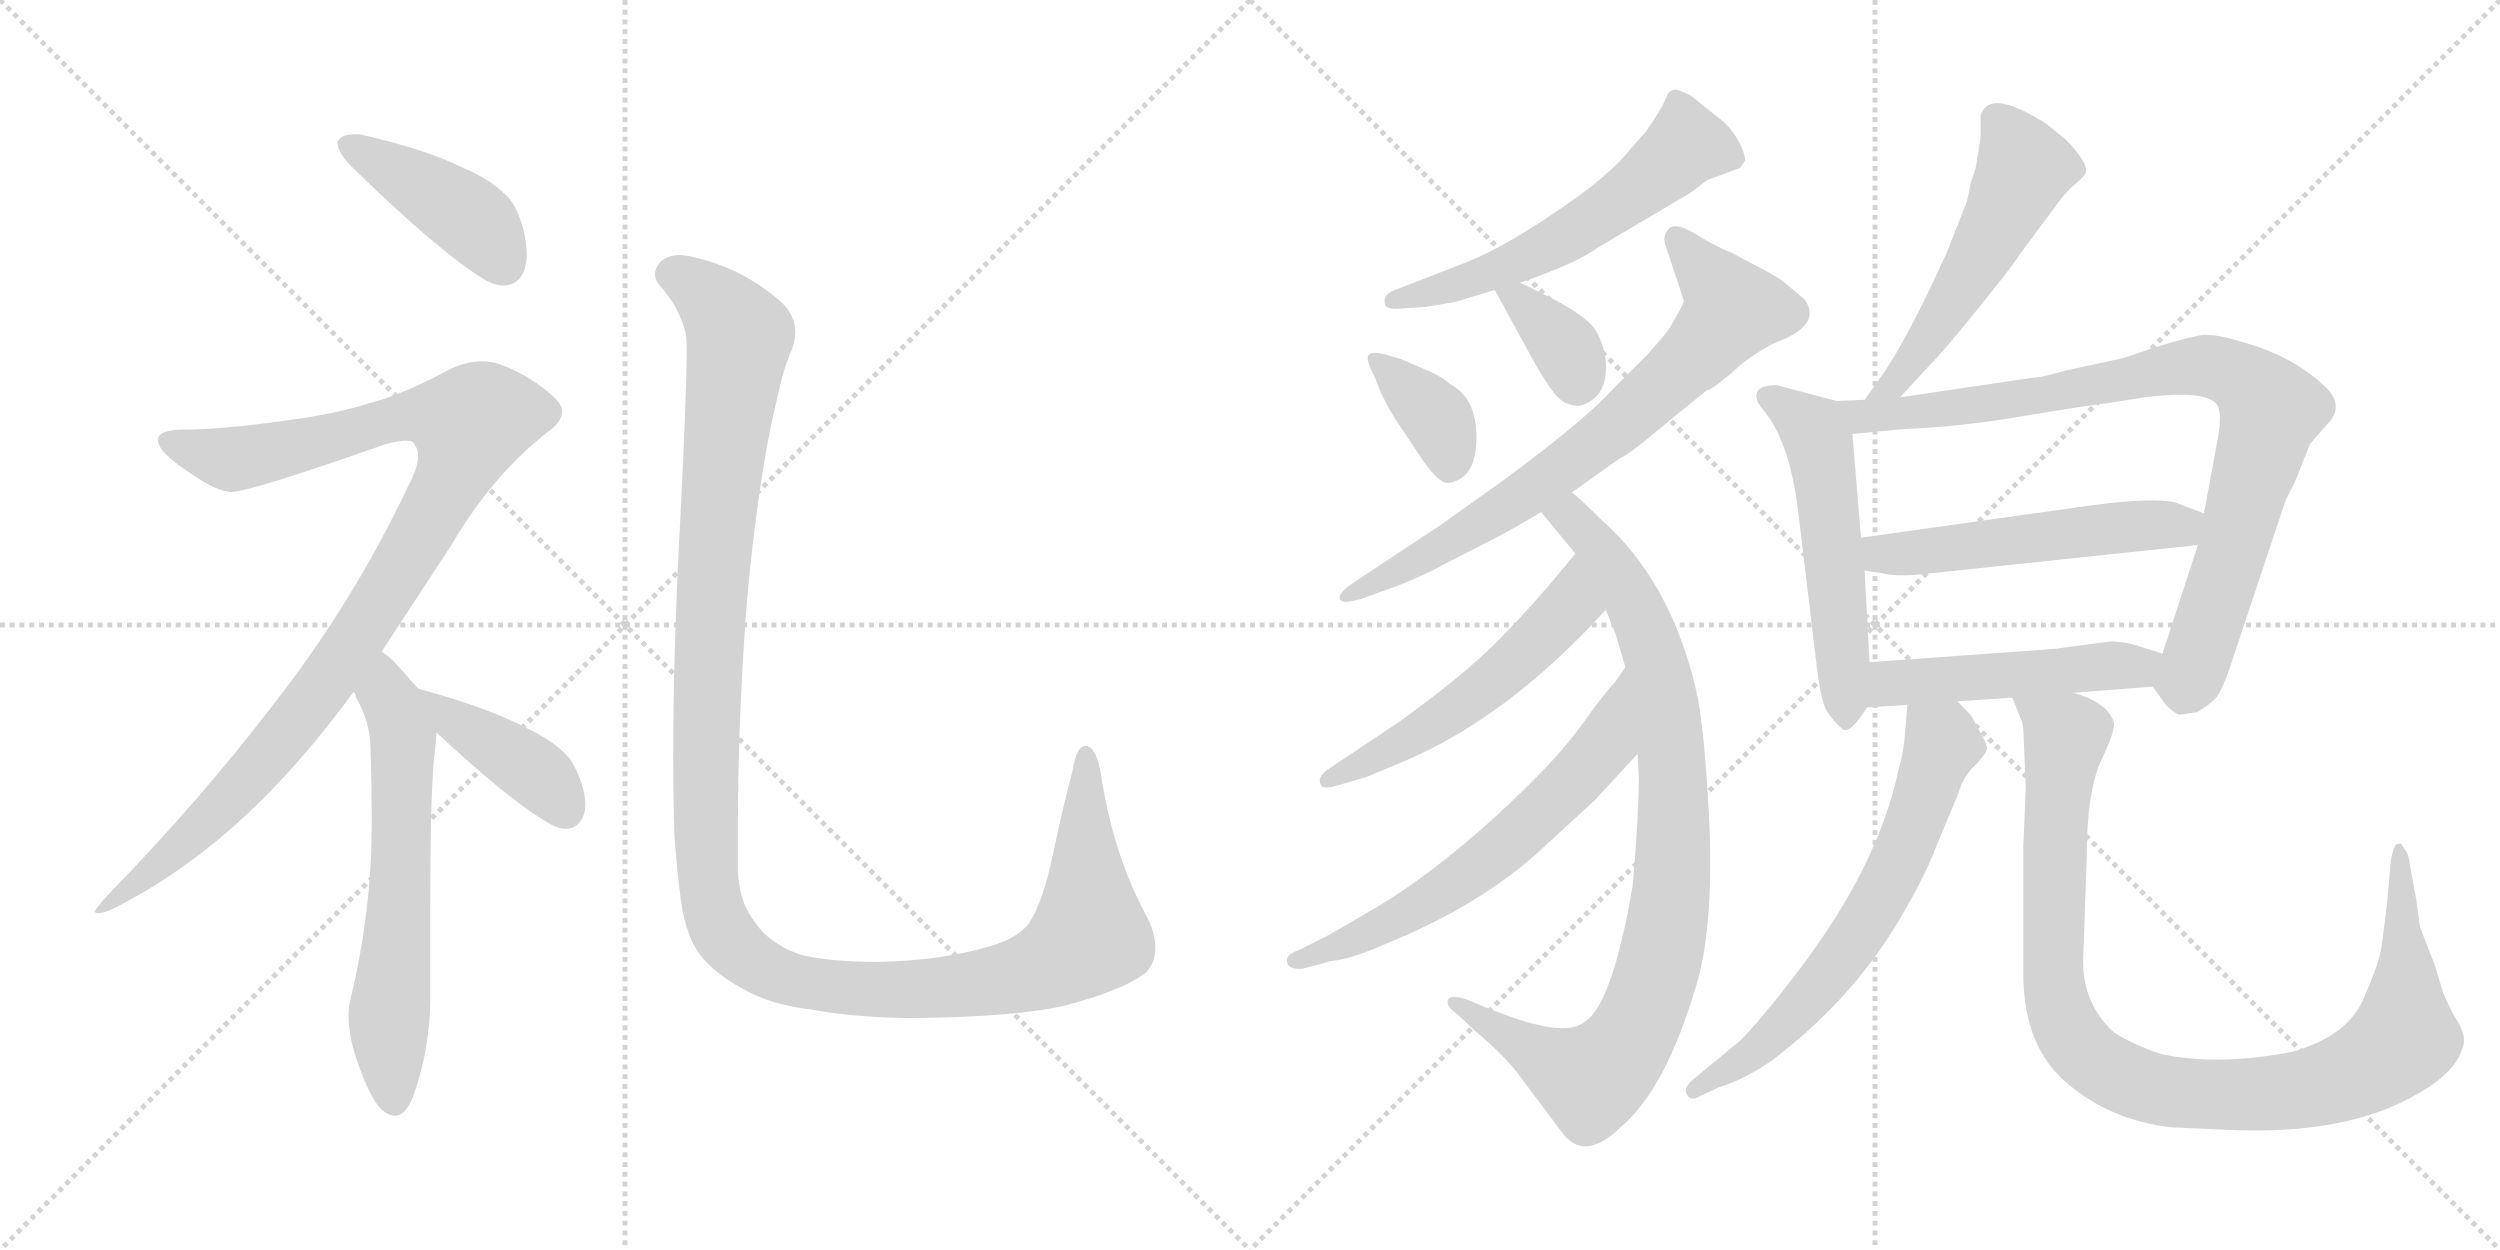 <svg version="1.1" viewBox="0 0 2048 1024" xmlns="http://www.w3.org/2000/svg">
  <g stroke="lightgray" stroke-dasharray="1,1" stroke-width="1" transform="scale(4, 4)">
    <line x1="0" y1="0" x2="256" y2="256"></line>
    <line x1="256" y1="0" x2="0" y2="256"></line>
    <line x1="128" y1="0" x2="128" y2="256"></line>
    <line x1="0" y1="128" x2="256" y2="128"></line>
    <line x1="256" y1="0" x2="512" y2="256"></line>
    <line x1="512" y1="0" x2="256" y2="256"></line>
    <line x1="384" y1="0" x2="384" y2="256"></line>
    <line x1="256" y1="128" x2="512" y2="128"></line>
  </g>
<g transform="scale(1, -1) translate(0, -850)">
   <style type="text/css">
    @keyframes keyframes0 {
      from {
       stroke: black;
       stroke-dashoffset: 421;
       stroke-width: 128;
       }
       58% {
       animation-timing-function: step-end;
       stroke: black;
       stroke-dashoffset: 0;
       stroke-width: 128;
       }
       to {
       stroke: black;
       stroke-width: 1024;
       }
       }
       #make-me-a-hanzi-animation-0 {
         animation: keyframes0 0.593s both;
         animation-delay: 0s;
         animation-timing-function: linear;
       }
    @keyframes keyframes1 {
      from {
       stroke: black;
       stroke-dashoffset: 1023;
       stroke-width: 128;
       }
       77% {
       animation-timing-function: step-end;
       stroke: black;
       stroke-dashoffset: 0;
       stroke-width: 128;
       }
       to {
       stroke: black;
       stroke-width: 1024;
       }
       }
       #make-me-a-hanzi-animation-1 {
         animation: keyframes1 1.083s both;
         animation-delay: 0.593s;
         animation-timing-function: linear;
       }
    @keyframes keyframes2 {
      from {
       stroke: black;
       stroke-dashoffset: 619;
       stroke-width: 128;
       }
       67% {
       animation-timing-function: step-end;
       stroke: black;
       stroke-dashoffset: 0;
       stroke-width: 128;
       }
       to {
       stroke: black;
       stroke-width: 1024;
       }
       }
       #make-me-a-hanzi-animation-2 {
         animation: keyframes2 0.754s both;
         animation-delay: 1.675s;
         animation-timing-function: linear;
       }
    @keyframes keyframes3 {
      from {
       stroke: black;
       stroke-dashoffset: 403;
       stroke-width: 128;
       }
       57% {
       animation-timing-function: step-end;
       stroke: black;
       stroke-dashoffset: 0;
       stroke-width: 128;
       }
       to {
       stroke: black;
       stroke-width: 1024;
       }
       }
       #make-me-a-hanzi-animation-3 {
         animation: keyframes3 0.578s both;
         animation-delay: 2.429s;
         animation-timing-function: linear;
       }
    @keyframes keyframes4 {
      from {
       stroke: black;
       stroke-dashoffset: 1298;
       stroke-width: 128;
       }
       81% {
       animation-timing-function: step-end;
       stroke: black;
       stroke-dashoffset: 0;
       stroke-width: 128;
       }
       to {
       stroke: black;
       stroke-width: 1024;
       }
       }
       #make-me-a-hanzi-animation-4 {
         animation: keyframes4 1.306s both;
         animation-delay: 3.007s;
         animation-timing-function: linear;
       }
    @keyframes keyframes5 {
      from {
       stroke: black;
       stroke-dashoffset: 572;
       stroke-width: 128;
       }
       65% {
       animation-timing-function: step-end;
       stroke: black;
       stroke-dashoffset: 0;
       stroke-width: 128;
       }
       to {
       stroke: black;
       stroke-width: 1024;
       }
       }
       #make-me-a-hanzi-animation-5 {
         animation: keyframes5 0.715s both;
         animation-delay: 4.313s;
         animation-timing-function: linear;
       }
    @keyframes keyframes6 {
      from {
       stroke: black;
       stroke-dashoffset: 364;
       stroke-width: 128;
       }
       54% {
       animation-timing-function: step-end;
       stroke: black;
       stroke-dashoffset: 0;
       stroke-width: 128;
       }
       to {
       stroke: black;
       stroke-width: 1024;
       }
       }
       #make-me-a-hanzi-animation-6 {
         animation: keyframes6 0.546s both;
         animation-delay: 5.029s;
         animation-timing-function: linear;
       }
    @keyframes keyframes7 {
      from {
       stroke: black;
       stroke-dashoffset: 355;
       stroke-width: 128;
       }
       54% {
       animation-timing-function: step-end;
       stroke: black;
       stroke-dashoffset: 0;
       stroke-width: 128;
       }
       to {
       stroke: black;
       stroke-width: 1024;
       }
       }
       #make-me-a-hanzi-animation-7 {
         animation: keyframes7 0.539s both;
         animation-delay: 5.575s;
         animation-timing-function: linear;
       }
    @keyframes keyframes8 {
      from {
       stroke: black;
       stroke-dashoffset: 729;
       stroke-width: 128;
       }
       70% {
       animation-timing-function: step-end;
       stroke: black;
       stroke-dashoffset: 0;
       stroke-width: 128;
       }
       to {
       stroke: black;
       stroke-width: 1024;
       }
       }
       #make-me-a-hanzi-animation-8 {
         animation: keyframes8 0.843s both;
         animation-delay: 6.114s;
         animation-timing-function: linear;
       }
    @keyframes keyframes9 {
      from {
       stroke: black;
       stroke-dashoffset: 896;
       stroke-width: 128;
       }
       74% {
       animation-timing-function: step-end;
       stroke: black;
       stroke-dashoffset: 0;
       stroke-width: 128;
       }
       to {
       stroke: black;
       stroke-width: 1024;
       }
       }
       #make-me-a-hanzi-animation-9 {
         animation: keyframes9 0.979s both;
         animation-delay: 6.957s;
         animation-timing-function: linear;
       }
    @keyframes keyframes10 {
      from {
       stroke: black;
       stroke-dashoffset: 536;
       stroke-width: 128;
       }
       64% {
       animation-timing-function: step-end;
       stroke: black;
       stroke-dashoffset: 0;
       stroke-width: 128;
       }
       to {
       stroke: black;
       stroke-width: 1024;
       }
       }
       #make-me-a-hanzi-animation-10 {
         animation: keyframes10 0.686s both;
         animation-delay: 7.936s;
         animation-timing-function: linear;
       }
    @keyframes keyframes11 {
      from {
       stroke: black;
       stroke-dashoffset: 625;
       stroke-width: 128;
       }
       67% {
       animation-timing-function: step-end;
       stroke: black;
       stroke-dashoffset: 0;
       stroke-width: 128;
       }
       to {
       stroke: black;
       stroke-width: 1024;
       }
       }
       #make-me-a-hanzi-animation-11 {
         animation: keyframes11 0.759s both;
         animation-delay: 8.622s;
         animation-timing-function: linear;
       }
    @keyframes keyframes12 {
      from {
       stroke: black;
       stroke-dashoffset: 528;
       stroke-width: 128;
       }
       63% {
       animation-timing-function: step-end;
       stroke: black;
       stroke-dashoffset: 0;
       stroke-width: 128;
       }
       to {
       stroke: black;
       stroke-width: 1024;
       }
       }
       #make-me-a-hanzi-animation-12 {
         animation: keyframes12 0.68s both;
         animation-delay: 9.381s;
         animation-timing-function: linear;
       }
    @keyframes keyframes13 {
      from {
       stroke: black;
       stroke-dashoffset: 538;
       stroke-width: 128;
       }
       64% {
       animation-timing-function: step-end;
       stroke: black;
       stroke-dashoffset: 0;
       stroke-width: 128;
       }
       to {
       stroke: black;
       stroke-width: 1024;
       }
       }
       #make-me-a-hanzi-animation-13 {
         animation: keyframes13 0.688s both;
         animation-delay: 10.061s;
         animation-timing-function: linear;
       }
    @keyframes keyframes14 {
      from {
       stroke: black;
       stroke-dashoffset: 872;
       stroke-width: 128;
       }
       74% {
       animation-timing-function: step-end;
       stroke: black;
       stroke-dashoffset: 0;
       stroke-width: 128;
       }
       to {
       stroke: black;
       stroke-width: 1024;
       }
       }
       #make-me-a-hanzi-animation-14 {
         animation: keyframes14 0.96s both;
         animation-delay: 10.749s;
         animation-timing-function: linear;
       }
    @keyframes keyframes15 {
      from {
       stroke: black;
       stroke-dashoffset: 524;
       stroke-width: 128;
       }
       63% {
       animation-timing-function: step-end;
       stroke: black;
       stroke-dashoffset: 0;
       stroke-width: 128;
       }
       to {
       stroke: black;
       stroke-width: 1024;
       }
       }
       #make-me-a-hanzi-animation-15 {
         animation: keyframes15 0.676s both;
         animation-delay: 11.708s;
         animation-timing-function: linear;
       }
    @keyframes keyframes16 {
      from {
       stroke: black;
       stroke-dashoffset: 493;
       stroke-width: 128;
       }
       62% {
       animation-timing-function: step-end;
       stroke: black;
       stroke-dashoffset: 0;
       stroke-width: 128;
       }
       to {
       stroke: black;
       stroke-width: 1024;
       }
       }
       #make-me-a-hanzi-animation-16 {
         animation: keyframes16 0.651s both;
         animation-delay: 12.385s;
         animation-timing-function: linear;
       }
    @keyframes keyframes17 {
      from {
       stroke: black;
       stroke-dashoffset: 648;
       stroke-width: 128;
       }
       68% {
       animation-timing-function: step-end;
       stroke: black;
       stroke-dashoffset: 0;
       stroke-width: 128;
       }
       to {
       stroke: black;
       stroke-width: 1024;
       }
       }
       #make-me-a-hanzi-animation-17 {
         animation: keyframes17 0.777s both;
         animation-delay: 13.036s;
         animation-timing-function: linear;
       }
    @keyframes keyframes18 {
      from {
       stroke: black;
       stroke-dashoffset: 1004;
       stroke-width: 128;
       }
       77% {
       animation-timing-function: step-end;
       stroke: black;
       stroke-dashoffset: 0;
       stroke-width: 128;
       }
       to {
       stroke: black;
       stroke-width: 1024;
       }
       }
       #make-me-a-hanzi-animation-18 {
         animation: keyframes18 1.067s both;
         animation-delay: 13.813s;
         animation-timing-function: linear;
       }
</style>
<path d="M 276.5 734.0 L 276.5 733.0 Q 276.5 725.0 288.5 713.0 Q 362.5 641.0 398.5 620.0 Q 406.5 616.0 412.5 616.0 Q 417.5 616.0 422.5 619.0 Q 431.5 626.0 431.5 641.0 Q 431.5 651.0 428.5 663.0 Q 422.5 684.0 413.5 691.0 Q 401.5 703.0 380.5 712.0 Q 348.5 728.0 294.5 740.0 L 290.5 740.0 Q 279.5 740.0 276.5 734.0 Z" fill="lightgray"></path> 
<path d="M 312.5 316.0 L 369.5 403.0 Q 404.5 463.0 452.5 499.0 Q 460.5 506.0 460.5 513.0 Q 460.5 518.0 454.5 524.0 Q 435.5 542.0 408.5 552.0 Q 401.5 554.0 394.5 554.0 Q 382.5 554.0 369.5 548.0 Q 328.5 526.0 303.5 520.0 Q 276.5 511.0 230.5 505.0 Q 180.5 498.0 146.5 498.0 Q 130.5 497.0 129.5 491.0 L 129.5 489.0 Q 129.5 480.0 153.5 464.0 Q 177.5 447.0 189.5 447.0 Q 204.5 447.0 315.5 486.0 Q 326.5 489.0 332.5 489.0 Q 338.5 489.0 339.5 486.0 Q 342.5 482.0 342.5 477.0 Q 342.5 467.0 334.5 452.0 Q 288.5 355.0 222.5 271.0 Q 162.5 193.0 89.5 118.0 Q 77.5 105.0 77.5 103.0 Q 78.5 102.0 80.5 102.0 Q 85.5 102.0 93.5 106.0 Q 164.5 142.0 224.5 205.0 Q 256.5 238.0 289.5 283.0 L 312.5 316.0 Z" fill="lightgray"></path> 
<path d="M 356.5 237.0 Q 357.5 246.0 357.5 250.0 C 358.5 268.0 358.5 268.0 342.5 286.0 L 325.5 305.0 Q 318.5 313.0 312.5 316.0 C 288.5 334.0 275.5 310.0 289.5 283.0 Q 291.5 282.0 291.5 279.0 Q 303.5 258.0 303.5 237.0 Q 304.5 208.0 304.5 183.0 L 304.5 175.0 Q 304.5 104.0 287.5 33.0 Q 285.5 26.0 285.5 18.0 Q 285.5 3.0 291.5 -16.0 Q 302.5 -49.0 312.5 -59.0 Q 318.5 -64.0 323.5 -64.0 Q 332.5 -64.0 338.5 -48.0 Q 352.5 -9.0 352.5 33.0 L 352.5 108.0 Q 352.5 209.0 356.5 237.0 Z" fill="lightgray"></path> 
<path d="M 357.5 250.0 Q 419.5 192.0 452.5 174.0 Q 458.5 171.0 463.5 171.0 Q 468.5 171.0 472.5 174.0 Q 479.5 180.0 479.5 191.0 Q 479.5 198.0 476.5 208.0 Q 470.5 225.0 464.5 231.0 Q 453.5 243.0 432.5 253.0 Q 400.5 270.0 345.5 285.0 L 342.5 286.0 C 313.5 295.0 335.5 270.0 357.5 250.0 Z" fill="lightgray"></path> 
<path d="M 552.5 165.0 Q 555.5 124.0 559.5 102.0 Q 563.5 84.0 569.5 74.0 Q 580.5 55.0 608.5 40.0 Q 630.5 27.0 664.5 23.0 Q 702.5 16.0 750.5 16.0 Q 831.5 17.0 871.5 26.0 Q 921.5 39.0 939.5 54.0 Q 946.5 62.0 946.5 74.0 Q 946.5 86.0 938.5 101.0 Q 911.5 151.0 901.5 218.0 Q 898.5 234.0 892.5 238.0 Q 890.5 239.0 889.5 239.0 Q 881.5 239.0 878.5 218.0 Q 871.5 192.0 862.5 150.0 Q 854.5 111.0 842.5 93.0 Q 832.5 81.0 811.5 75.0 Q 771.5 63.0 719.5 62.0 Q 679.5 62.0 655.5 68.0 Q 635.5 75.0 623.5 88.0 Q 612.5 101.0 608.5 113.0 Q 604.5 126.0 604.5 139.0 L 604.5 175.0 Q 604.5 257.0 611.5 353.0 Q 620.5 455.0 635.5 519.0 Q 642.5 551.0 648.5 563.0 Q 651.5 571.0 651.5 578.0 Q 651.5 592.0 639.5 603.0 Q 608.5 630.0 569.5 639.0 Q 562.5 641.0 556.5 641.0 Q 546.5 641.0 540.5 635.0 Q 536.5 630.0 536.5 625.0 Q 536.5 621.0 540.5 616.0 Q 555.5 600.0 561.5 578.0 Q 562.5 574.0 562.5 562.0 Q 562.5 528.0 557.5 429.0 Q 551.5 320.0 551.5 230.0 Q 551.5 196.0 552.5 165.0 Z" fill="lightgray"></path> 
<path d="M 1245.5 618.5 L 1259.5 623.5 Q 1292.5 635.5 1309.5 647.5 L 1385.5 692.5 L 1398.5 702.5 L 1425.5 712.5 L 1429.5 718.5 Q 1429.5 725.5 1423.0 736.5 Q 1416.5 747.5 1406.5 754.5 L 1385.5 771.5 Q 1373.5 777.5 1371.0 776.5 Q 1368.5 775.5 1366.5 773.5 L 1361.5 762.5 Q 1353.5 749.5 1348.5 742.5 L 1327.5 718.5 Q 1311.5 702.5 1294.5 690.5 Q 1235.5 647.5 1194.5 632.5 L 1145.5 613.5 Q 1132.5 609.5 1134.5 601.5 Q 1134.5 595.5 1150.5 597.5 L 1167.5 598.5 L 1191.5 602.5 L 1224.5 612.5 L 1245.5 618.5 Z" fill="lightgray"></path> 
<path d="M 1126.5 540.5 Q 1131.5 525.5 1142.5 507.5 L 1164.5 474.5 Q 1179.5 452.5 1187.5 454.5 Q 1209.5 458.5 1209.5 491.5 Q 1209.5 524.5 1187.5 535.5 Q 1181.5 541.5 1166.0 548.0 Q 1150.5 554.5 1148.5 555.5 L 1135.5 559.5 Q 1123.5 562.5 1121.0 559.0 Q 1118.5 555.5 1126.5 540.5 Z" fill="lightgray"></path> 
<path d="M 1224.5 612.5 L 1254.5 557.5 Q 1265.5 537.5 1273.5 527.5 Q 1281.5 517.5 1293.5 517.5 Q 1303.5 519.5 1310.5 528.5 Q 1316.5 538.5 1315.5 554.5 Q 1313.5 569.5 1306.5 580.5 Q 1298.5 591.5 1271.5 605.5 L 1245.5 618.5 C 1218.5 631.5 1212.5 635.5 1224.5 612.5 Z" fill="lightgray"></path> 
<path d="M 1478.5 604.5 Q 1477.5 605.5 1459.5 620.5 L 1449.5 626.5 L 1419.5 642.5 Q 1406.5 647.5 1389.5 658.0 Q 1372.5 668.5 1367.0 662.5 Q 1361.5 656.5 1364.5 648.5 L 1379.5 603.5 L 1377.5 598.5 L 1368.5 582.5 Q 1366.5 578.5 1349.5 559.5 L 1322.5 532.5 Q 1300.5 507.5 1231.5 456.5 L 1179.5 419.5 L 1108.5 372.5 Q 1096.5 364.5 1097.5 359.5 Q 1098.5 354.5 1115.5 359.5 L 1137.5 367.5 Q 1160.5 375.5 1182.5 387.5 L 1227.5 410.5 Q 1242.5 418.5 1262.5 430.5 L 1287.5 446.5 L 1325.5 473.5 Q 1336.5 479.5 1349.5 490.5 Q 1362.5 501.5 1398.5 530.5 L 1399.5 530.5 Q 1406.5 533.5 1427.5 552.5 Q 1446.5 566.5 1457.5 570.5 Q 1492.5 584.5 1478.5 604.5 Z" fill="lightgray"></path> 
<path d="M 1262.5 430.5 L 1290.5 396.5 L 1315.5 350.5 L 1323.5 330.5 Q 1329.5 310.5 1331.5 303.5 L 1341.5 232.5 L 1342.5 213.5 Q 1342.5 182.5 1337.5 124.5 Q 1320.5 25.5 1297.5 12.5 Q 1282.5 0.5 1233.5 18.5 Q 1220.5 23.5 1217.5 24.5 L 1203.5 30.5 Q 1189.5 35.5 1186.5 31.5 Q 1183.5 26.5 1194.5 18.5 L 1209.5 4.5 Q 1234.5 -16.5 1246.5 -33.5 L 1279.5 -77.5 Q 1297.5 -102.5 1327.5 -73.5 Q 1364.5 -42.5 1389.5 42.5 Q 1403.5 88.5 1400.5 171.5 Q 1396.5 254.5 1389.5 284.5 Q 1368.5 374.5 1311.5 424.5 Q 1292.5 443.5 1287.5 446.5 C 1264.5 466.5 1243.5 453.5 1262.5 430.5 Z" fill="lightgray"></path> 
<path d="M 1290.5 396.5 L 1281.5 385.5 Q 1253.5 351.5 1225.5 323.5 Q 1197.5 295.5 1144.5 257.5 L 1087.5 219.5 Q 1079.5 213.5 1081.5 208.5 Q 1082.5 202.5 1095.5 206.5 L 1119.5 213.5 L 1150.5 226.5 Q 1235.5 262.5 1315.5 350.5 C 1335.5 372.5 1309.5 419.5 1290.5 396.5 Z" fill="lightgray"></path> 
<path d="M 1331.5 303.5 L 1322.5 290.5 Q 1314.5 282.5 1294.5 254.5 Q 1274.5 226.5 1224.5 180.5 Q 1173.5 134.5 1130.5 108.5 Q 1086.5 82.5 1085.5 82.5 L 1063.5 71.5 Q 1052.5 67.5 1054.5 61.5 Q 1055.5 55.5 1067.5 56.5 L 1089.5 62.5 Q 1107.5 64.5 1134.5 76.5 Q 1208.5 106.5 1257.5 149.5 L 1306.5 194.5 L 1341.5 232.5 C 1361.5 254.5 1348.5 328.5 1331.5 303.5 Z" fill="lightgray"></path> 
<path d="M 1556.5 524.5 L 1580.5 550.5 Q 1592.5 562.5 1621.5 598.5 Q 1650.5 634.5 1654.5 641.5 L 1680.5 676.5 Q 1692.5 693.5 1700.5 699.5 Q 1707.5 705.5 1708.5 708.5 Q 1711.5 715.5 1692.5 735.5 L 1676.5 748.5 Q 1629.5 778.5 1622.5 755.5 L 1622.5 737.5 L 1618.5 712.5 Q 1616.5 706.5 1614.5 700.5 L 1611.5 685.5 L 1594.5 642.5 Q 1565.5 578.5 1544.5 546.5 L 1527.5 522.5 C 1510.5 498.5 1536.5 502.5 1556.5 524.5 Z" fill="lightgray"></path> 
<path d="M 1504.5 521.5 L 1455.5 534.5 Q 1433.5 534.5 1440.5 519.5 L 1449.5 507.5 Q 1467.5 480.5 1473.5 427.5 L 1487.5 310.5 Q 1491.5 275.5 1496.5 267.5 Q 1501.5 259.5 1508.5 253.5 Q 1514.5 246.5 1529.5 270.5 C 1533.5 275.5 1533.5 277.5 1531.5 307.5 L 1527.5 382.5 L 1524.5 409.5 L 1517.5 494.5 C 1515.5 518.5 1515.5 518.5 1504.5 521.5 Z" fill="lightgray"></path> 
<path d="M 1763.5 287.5 L 1773.5 273.5 Q 1779.5 266.5 1785.5 264.5 L 1799.5 266.5 Q 1808.5 271.5 1814.5 277.5 Q 1820.5 283.5 1828.5 308.5 L 1872.5 440.5 Q 1880.5 455.5 1882.5 461.5 L 1892.5 486.5 L 1906.5 502.5 Q 1920.5 516.5 1906.5 531.5 Q 1879.5 558.5 1834.5 570.5 Q 1815.5 576.5 1803.5 575.5 Q 1791.5 573.5 1765.5 565.5 Q 1739.5 556.5 1738.5 556.5 L 1692.5 546.5 Q 1671.5 540.5 1664.5 540.5 L 1556.5 524.5 L 1527.5 522.5 L 1504.5 521.5 C 1474.5 520.5 1487.5 491.5 1517.5 494.5 L 1559.5 498.5 Q 1609.5 500.5 1665.5 510.5 Q 1720.5 519.5 1725.5 519.5 L 1756.5 524.5 Q 1813.5 531.5 1817.5 515.5 Q 1819.5 508.5 1817.5 494.5 L 1805.5 429.5 L 1800.5 403.5 L 1771.5 314.5 C 1762.5 288.5 1762.5 288.5 1763.5 287.5 Z" fill="lightgray"></path> 
<path d="M 1805.5 429.5 L 1781.5 438.5 Q 1764.5 442.5 1716.5 436.5 L 1524.5 409.5 C 1494.5 405.5 1497.5 386.5 1527.5 382.5 L 1541.5 380.5 Q 1551.5 377.5 1573.5 379.5 L 1800.5 403.5 C 1830.5 406.5 1833.5 418.5 1805.5 429.5 Z" fill="lightgray"></path> 
<path d="M 1698.5 282.5 L 1763.5 287.5 C 1793.5 289.5 1800.5 305.5 1771.5 314.5 L 1752.5 320.5 Q 1741.5 324.5 1728.5 324.5 L 1683.5 318.5 L 1531.5 307.5 C 1501.5 305.5 1499.5 268.5 1529.5 270.5 L 1562.5 272.5 L 1603.5 275.5 L 1648.5 278.5 L 1698.5 282.5 Z" fill="lightgray"></path> 
<path d="M 1562.5 272.5 L 1560.5 248.5 Q 1559.5 233.5 1555.5 220.5 Q 1538.5 138.5 1468.5 48.5 Q 1441.5 13.5 1425.5 -2.5 L 1385.5 -35.5 Q 1378.5 -42.5 1382.5 -47.5 Q 1385.5 -52.5 1393.5 -47.5 L 1408.5 -40.5 Q 1426.5 -35.5 1450.5 -19.5 Q 1514.5 28.5 1553.5 92.5 Q 1576.5 130.5 1586.5 157.5 L 1604.5 200.5 Q 1608.5 214.5 1617.5 222.5 Q 1625.5 230.5 1627.5 235.5 Q 1628.5 239.5 1623.5 247.5 L 1615.5 262.5 Q 1614.5 264.5 1603.5 275.5 C 1582.5 297.5 1564.5 302.5 1562.5 272.5 Z" fill="lightgray"></path> 
<path d="M 1657.5 252.5 L 1659.5 204.5 L 1657.5 156.5 L 1657.5 52.5 Q 1657.5 -7.5 1693.5 -37.5 Q 1728.5 -67.5 1778.5 -73.5 L 1823.5 -75.5 Q 1922.5 -80.5 1981.5 -45.5 Q 2002.5 -33.5 2011.5 -20.5 Q 2019.5 -7.5 2018.5 -0.5 Q 2017.5 7.5 2010.5 17.5 Q 2002.5 33.5 2001.5 36.5 L 1994.5 59.5 L 1982.5 90.5 L 1979.5 112.5 L 1974.5 139.5 Q 1973.5 149.5 1970.5 153.5 Q 1967.5 157.5 1967.5 158.5 Q 1966.5 159.5 1963.5 158.5 Q 1960.5 156.5 1958.5 144.5 L 1955.5 110.5 Q 1952.5 84.5 1950.5 71.5 Q 1947.5 57.5 1936.5 32.5 Q 1923.5 1.5 1878.5 -11.5 Q 1817.5 -23.5 1770.5 -13.5 Q 1746.5 -5.5 1731.5 4.5 Q 1706.5 27.5 1706.5 62.5 L 1709.5 149.5 Q 1709.5 201.5 1721.5 227.5 Q 1733.5 252.5 1731.5 258.5 Q 1726.5 274.5 1698.5 282.5 C 1671.5 294.5 1637.5 306.5 1648.5 278.5 L 1656.5 258.5 L 1657.5 252.5 Z" fill="lightgray"></path> 
      <clipPath id="make-me-a-hanzi-clip-0">
      <path d="M 276.5 734.0 L 276.5 733.0 Q 276.5 725.0 288.5 713.0 Q 362.5 641.0 398.5 620.0 Q 406.5 616.0 412.5 616.0 Q 417.5 616.0 422.5 619.0 Q 431.5 626.0 431.5 641.0 Q 431.5 651.0 428.5 663.0 Q 422.5 684.0 413.5 691.0 Q 401.5 703.0 380.5 712.0 Q 348.5 728.0 294.5 740.0 L 290.5 740.0 Q 279.5 740.0 276.5 734.0 Z" fill="lightgray"></path>
      </clipPath>
      <path clip-path="url(#make-me-a-hanzi-clip-0)" d="M 285.5 734.0 L 381.5 674.0 L 412.5 633.0 " fill="none" id="make-me-a-hanzi-animation-0" stroke-dasharray="293 586" stroke-linecap="round"></path>

      <clipPath id="make-me-a-hanzi-clip-1">
      <path d="M 312.5 316.0 L 369.5 403.0 Q 404.5 463.0 452.5 499.0 Q 460.5 506.0 460.5 513.0 Q 460.5 518.0 454.5 524.0 Q 435.5 542.0 408.5 552.0 Q 401.5 554.0 394.5 554.0 Q 382.5 554.0 369.5 548.0 Q 328.5 526.0 303.5 520.0 Q 276.5 511.0 230.5 505.0 Q 180.5 498.0 146.5 498.0 Q 130.5 497.0 129.5 491.0 L 129.5 489.0 Q 129.5 480.0 153.5 464.0 Q 177.5 447.0 189.5 447.0 Q 204.5 447.0 315.5 486.0 Q 326.5 489.0 332.5 489.0 Q 338.5 489.0 339.5 486.0 Q 342.5 482.0 342.5 477.0 Q 342.5 467.0 334.5 452.0 Q 288.5 355.0 222.5 271.0 Q 162.5 193.0 89.5 118.0 Q 77.5 105.0 77.5 103.0 Q 78.5 102.0 80.5 102.0 Q 85.5 102.0 93.5 106.0 Q 164.5 142.0 224.5 205.0 Q 256.5 238.0 289.5 283.0 L 312.5 316.0 Z" fill="lightgray"></path>
      </clipPath>
      <path clip-path="url(#make-me-a-hanzi-clip-1)" d="M 135.5 490.0 L 189.5 474.0 L 255.5 486.0 L 326.5 508.0 L 359.5 510.0 L 384.5 503.0 L 376.5 472.0 L 351.5 424.0 L 248.5 266.0 L 141.5 151.0 L 86.5 105.0 L 79.5 105.0 " fill="none" id="make-me-a-hanzi-animation-1" stroke-dasharray="895 1790" stroke-linecap="round"></path>

      <clipPath id="make-me-a-hanzi-clip-2">
      <path d="M 356.5 237.0 Q 357.5 246.0 357.5 250.0 C 358.5 268.0 358.5 268.0 342.5 286.0 L 325.5 305.0 Q 318.5 313.0 312.5 316.0 C 288.5 334.0 275.5 310.0 289.5 283.0 Q 291.5 282.0 291.5 279.0 Q 303.5 258.0 303.5 237.0 Q 304.5 208.0 304.5 183.0 L 304.5 175.0 Q 304.5 104.0 287.5 33.0 Q 285.5 26.0 285.5 18.0 Q 285.5 3.0 291.5 -16.0 Q 302.5 -49.0 312.5 -59.0 Q 318.5 -64.0 323.5 -64.0 Q 332.5 -64.0 338.5 -48.0 Q 352.5 -9.0 352.5 33.0 L 352.5 108.0 Q 352.5 209.0 356.5 237.0 Z" fill="lightgray"></path>
      </clipPath>
      <path clip-path="url(#make-me-a-hanzi-clip-2)" d="M 311.5 308.0 L 330.5 246.0 L 318.5 21.0 L 322.5 -52.0 " fill="none" id="make-me-a-hanzi-animation-2" stroke-dasharray="491 982" stroke-linecap="round"></path>

      <clipPath id="make-me-a-hanzi-clip-3">
      <path d="M 357.5 250.0 Q 419.5 192.0 452.5 174.0 Q 458.5 171.0 463.5 171.0 Q 468.5 171.0 472.5 174.0 Q 479.5 180.0 479.5 191.0 Q 479.5 198.0 476.5 208.0 Q 470.5 225.0 464.5 231.0 Q 453.5 243.0 432.5 253.0 Q 400.5 270.0 345.5 285.0 L 342.5 286.0 C 313.5 295.0 335.5 270.0 357.5 250.0 Z" fill="lightgray"></path>
      </clipPath>
      <path clip-path="url(#make-me-a-hanzi-clip-3)" d="M 353.5 281.0 L 376.5 255.0 L 441.5 215.0 L 463.5 186.0 " fill="none" id="make-me-a-hanzi-animation-3" stroke-dasharray="275 550" stroke-linecap="round"></path>

      <clipPath id="make-me-a-hanzi-clip-4">
      <path d="M 552.5 165.0 Q 555.5 124.0 559.5 102.0 Q 563.5 84.0 569.5 74.0 Q 580.5 55.0 608.5 40.0 Q 630.5 27.0 664.5 23.0 Q 702.5 16.0 750.5 16.0 Q 831.5 17.0 871.5 26.0 Q 921.5 39.0 939.5 54.0 Q 946.5 62.0 946.5 74.0 Q 946.5 86.0 938.5 101.0 Q 911.5 151.0 901.5 218.0 Q 898.5 234.0 892.5 238.0 Q 890.5 239.0 889.5 239.0 Q 881.5 239.0 878.5 218.0 Q 871.5 192.0 862.5 150.0 Q 854.5 111.0 842.5 93.0 Q 832.5 81.0 811.5 75.0 Q 771.5 63.0 719.5 62.0 Q 679.5 62.0 655.5 68.0 Q 635.5 75.0 623.5 88.0 Q 612.5 101.0 608.5 113.0 Q 604.5 126.0 604.5 139.0 L 604.5 175.0 Q 604.5 257.0 611.5 353.0 Q 620.5 455.0 635.5 519.0 Q 642.5 551.0 648.5 563.0 Q 651.5 571.0 651.5 578.0 Q 651.5 592.0 639.5 603.0 Q 608.5 630.0 569.5 639.0 Q 562.5 641.0 556.5 641.0 Q 546.5 641.0 540.5 635.0 Q 536.5 630.0 536.5 625.0 Q 536.5 621.0 540.5 616.0 Q 555.5 600.0 561.5 578.0 Q 562.5 574.0 562.5 562.0 Q 562.5 528.0 557.5 429.0 Q 551.5 320.0 551.5 230.0 Q 551.5 196.0 552.5 165.0 Z" fill="lightgray"></path>
      </clipPath>
      <path clip-path="url(#make-me-a-hanzi-clip-4)" d="M 549.5 626.0 L 581.5 606.0 L 606.5 574.0 L 588.5 438.0 L 578.5 265.0 L 580.5 124.0 L 589.5 91.0 L 604.5 71.0 L 645.5 48.0 L 713.5 39.0 L 811.5 46.0 L 870.5 65.0 L 892.5 86.0 L 889.5 233.0 " fill="none" id="make-me-a-hanzi-animation-4" stroke-dasharray="1170 2340" stroke-linecap="round"></path>

      <clipPath id="make-me-a-hanzi-clip-5">
      <path d="M 1245.5 618.5 L 1259.5 623.5 Q 1292.5 635.5 1309.5 647.5 L 1385.5 692.5 L 1398.5 702.5 L 1425.5 712.5 L 1429.5 718.5 Q 1429.5 725.5 1423.0 736.5 Q 1416.5 747.5 1406.5 754.5 L 1385.5 771.5 Q 1373.5 777.5 1371.0 776.5 Q 1368.5 775.5 1366.5 773.5 L 1361.5 762.5 Q 1353.5 749.5 1348.5 742.5 L 1327.5 718.5 Q 1311.5 702.5 1294.5 690.5 Q 1235.5 647.5 1194.5 632.5 L 1145.5 613.5 Q 1132.5 609.5 1134.5 601.5 Q 1134.5 595.5 1150.5 597.5 L 1167.5 598.5 L 1191.5 602.5 L 1224.5 612.5 L 1245.5 618.5 Z" fill="lightgray"></path>
      </clipPath>
      <path clip-path="url(#make-me-a-hanzi-clip-5)" d="M 1419.5 720.5 L 1381.5 731.5 L 1317.5 678.5 L 1260.5 643.5 L 1140.5 603.5 " fill="none" id="make-me-a-hanzi-animation-5" stroke-dasharray="444 888" stroke-linecap="round"></path>

      <clipPath id="make-me-a-hanzi-clip-6">
      <path d="M 1126.5 540.5 Q 1131.5 525.5 1142.5 507.5 L 1164.5 474.5 Q 1179.5 452.5 1187.5 454.5 Q 1209.5 458.5 1209.5 491.5 Q 1209.5 524.5 1187.5 535.5 Q 1181.5 541.5 1166.0 548.0 Q 1150.5 554.5 1148.5 555.5 L 1135.5 559.5 Q 1123.5 562.5 1121.0 559.0 Q 1118.5 555.5 1126.5 540.5 Z" fill="lightgray"></path>
      </clipPath>
      <path clip-path="url(#make-me-a-hanzi-clip-6)" d="M 1128.5 555.5 L 1177.5 507.5 L 1187.5 469.5 " fill="none" id="make-me-a-hanzi-animation-6" stroke-dasharray="236 472" stroke-linecap="round"></path>

      <clipPath id="make-me-a-hanzi-clip-7">
      <path d="M 1224.5 612.5 L 1254.5 557.5 Q 1265.5 537.5 1273.5 527.5 Q 1281.5 517.5 1293.5 517.5 Q 1303.5 519.5 1310.5 528.5 Q 1316.5 538.5 1315.5 554.5 Q 1313.5 569.5 1306.5 580.5 Q 1298.5 591.5 1271.5 605.5 L 1245.5 618.5 C 1218.5 631.5 1212.5 635.5 1224.5 612.5 Z" fill="lightgray"></path>
      </clipPath>
      <path clip-path="url(#make-me-a-hanzi-clip-7)" d="M 1231.5 607.5 L 1246.5 603.5 L 1277.5 571.5 L 1291.5 535.5 " fill="none" id="make-me-a-hanzi-animation-7" stroke-dasharray="227 454" stroke-linecap="round"></path>

      <clipPath id="make-me-a-hanzi-clip-8">
      <path d="M 1478.5 604.5 Q 1477.5 605.5 1459.5 620.5 L 1449.5 626.5 L 1419.5 642.5 Q 1406.5 647.5 1389.5 658.0 Q 1372.5 668.5 1367.0 662.5 Q 1361.5 656.5 1364.5 648.5 L 1379.5 603.5 L 1377.5 598.5 L 1368.5 582.5 Q 1366.5 578.5 1349.5 559.5 L 1322.5 532.5 Q 1300.5 507.5 1231.5 456.5 L 1179.5 419.5 L 1108.5 372.5 Q 1096.5 364.5 1097.5 359.5 Q 1098.5 354.5 1115.5 359.5 L 1137.5 367.5 Q 1160.5 375.5 1182.5 387.5 L 1227.5 410.5 Q 1242.5 418.5 1262.5 430.5 L 1287.5 446.5 L 1325.5 473.5 Q 1336.5 479.5 1349.5 490.5 Q 1362.5 501.5 1398.5 530.5 L 1399.5 530.5 Q 1406.5 533.5 1427.5 552.5 Q 1446.5 566.5 1457.5 570.5 Q 1492.5 584.5 1478.5 604.5 Z" fill="lightgray"></path>
      </clipPath>
      <path clip-path="url(#make-me-a-hanzi-clip-8)" d="M 1373.5 654.5 L 1419.5 596.5 L 1391.5 561.5 L 1258.5 450.5 L 1150.5 384.5 L 1101.5 361.5 " fill="none" id="make-me-a-hanzi-animation-8" stroke-dasharray="601 1202" stroke-linecap="round"></path>

      <clipPath id="make-me-a-hanzi-clip-9">
      <path d="M 1262.5 430.5 L 1290.5 396.5 L 1315.5 350.5 L 1323.5 330.5 Q 1329.5 310.5 1331.5 303.5 L 1341.5 232.5 L 1342.5 213.5 Q 1342.5 182.5 1337.5 124.5 Q 1320.5 25.5 1297.5 12.5 Q 1282.5 0.5 1233.5 18.5 Q 1220.5 23.5 1217.5 24.5 L 1203.5 30.5 Q 1189.5 35.5 1186.5 31.5 Q 1183.5 26.5 1194.5 18.5 L 1209.5 4.5 Q 1234.5 -16.5 1246.5 -33.5 L 1279.5 -77.5 Q 1297.5 -102.5 1327.5 -73.5 Q 1364.5 -42.5 1389.5 42.5 Q 1403.5 88.5 1400.5 171.5 Q 1396.5 254.5 1389.5 284.5 Q 1368.5 374.5 1311.5 424.5 Q 1292.5 443.5 1287.5 446.5 C 1264.5 466.5 1243.5 453.5 1262.5 430.5 Z" fill="lightgray"></path>
      </clipPath>
      <path clip-path="url(#make-me-a-hanzi-clip-9)" d="M 1272.5 429.5 L 1294.5 418.5 L 1326.5 376.5 L 1358.5 300.5 L 1371.5 180.5 L 1358.5 56.5 L 1335.5 -1.5 L 1302.5 -34.5 L 1191.5 25.5 " fill="none" id="make-me-a-hanzi-animation-9" stroke-dasharray="768 1536" stroke-linecap="round"></path>

      <clipPath id="make-me-a-hanzi-clip-10">
      <path d="M 1290.5 396.5 L 1281.5 385.5 Q 1253.5 351.5 1225.5 323.5 Q 1197.5 295.5 1144.5 257.5 L 1087.5 219.5 Q 1079.5 213.5 1081.5 208.5 Q 1082.5 202.5 1095.5 206.5 L 1119.5 213.5 L 1150.5 226.5 Q 1235.5 262.5 1315.5 350.5 C 1335.5 372.5 1309.5 419.5 1290.5 396.5 Z" fill="lightgray"></path>
      </clipPath>
      <path clip-path="url(#make-me-a-hanzi-clip-10)" d="M 1289.5 388.5 L 1285.5 353.5 L 1234.5 301.5 L 1151.5 242.5 L 1088.5 211.5 " fill="none" id="make-me-a-hanzi-animation-10" stroke-dasharray="408 816" stroke-linecap="round"></path>

      <clipPath id="make-me-a-hanzi-clip-11">
      <path d="M 1331.5 303.5 L 1322.5 290.5 Q 1314.5 282.5 1294.5 254.5 Q 1274.5 226.5 1224.5 180.5 Q 1173.5 134.5 1130.5 108.5 Q 1086.5 82.5 1085.5 82.5 L 1063.5 71.5 Q 1052.5 67.5 1054.5 61.5 Q 1055.5 55.5 1067.5 56.5 L 1089.5 62.5 Q 1107.5 64.5 1134.5 76.5 Q 1208.5 106.5 1257.5 149.5 L 1306.5 194.5 L 1341.5 232.5 C 1361.5 254.5 1348.5 328.5 1331.5 303.5 Z" fill="lightgray"></path>
      </clipPath>
      <path clip-path="url(#make-me-a-hanzi-clip-11)" d="M 1328.5 295.5 L 1315.5 240.5 L 1227.5 152.5 L 1151.5 101.5 L 1062.5 63.5 " fill="none" id="make-me-a-hanzi-animation-11" stroke-dasharray="497 994" stroke-linecap="round"></path>

      <clipPath id="make-me-a-hanzi-clip-12">
      <path d="M 1556.5 524.5 L 1580.5 550.5 Q 1592.5 562.5 1621.5 598.5 Q 1650.5 634.5 1654.5 641.5 L 1680.5 676.5 Q 1692.5 693.5 1700.5 699.5 Q 1707.5 705.5 1708.5 708.5 Q 1711.5 715.5 1692.5 735.5 L 1676.5 748.5 Q 1629.5 778.5 1622.5 755.5 L 1622.5 737.5 L 1618.5 712.5 Q 1616.5 706.5 1614.5 700.5 L 1611.5 685.5 L 1594.5 642.5 Q 1565.5 578.5 1544.5 546.5 L 1527.5 522.5 C 1510.5 498.5 1536.5 502.5 1556.5 524.5 Z" fill="lightgray"></path>
      </clipPath>
      <path clip-path="url(#make-me-a-hanzi-clip-12)" d="M 1635.5 752.5 L 1657.5 716.5 L 1656.5 706.5 L 1589.5 586.5 L 1552.5 536.5 L 1534.5 526.5 " fill="none" id="make-me-a-hanzi-animation-12" stroke-dasharray="400 800" stroke-linecap="round"></path>

      <clipPath id="make-me-a-hanzi-clip-13">
      <path d="M 1504.5 521.5 L 1455.5 534.5 Q 1433.5 534.5 1440.5 519.5 L 1449.5 507.5 Q 1467.5 480.5 1473.5 427.5 L 1487.5 310.5 Q 1491.5 275.5 1496.5 267.5 Q 1501.5 259.5 1508.5 253.5 Q 1514.5 246.5 1529.5 270.5 C 1533.5 275.5 1533.5 277.5 1531.5 307.5 L 1527.5 382.5 L 1524.5 409.5 L 1517.5 494.5 C 1515.5 518.5 1515.5 518.5 1504.5 521.5 Z" fill="lightgray"></path>
      </clipPath>
      <path clip-path="url(#make-me-a-hanzi-clip-13)" d="M 1450.5 524.5 L 1485.5 498.5 L 1490.5 485.5 L 1511.5 262.5 " fill="none" id="make-me-a-hanzi-animation-13" stroke-dasharray="410 820" stroke-linecap="round"></path>

      <clipPath id="make-me-a-hanzi-clip-14">
      <path d="M 1763.5 287.5 L 1773.5 273.5 Q 1779.5 266.5 1785.5 264.5 L 1799.5 266.5 Q 1808.5 271.5 1814.5 277.5 Q 1820.5 283.5 1828.5 308.5 L 1872.5 440.5 Q 1880.5 455.5 1882.5 461.5 L 1892.5 486.5 L 1906.5 502.5 Q 1920.5 516.5 1906.5 531.5 Q 1879.5 558.5 1834.5 570.5 Q 1815.5 576.5 1803.5 575.5 Q 1791.5 573.5 1765.5 565.5 Q 1739.5 556.5 1738.5 556.5 L 1692.5 546.5 Q 1671.5 540.5 1664.5 540.5 L 1556.5 524.5 L 1527.5 522.5 L 1504.5 521.5 C 1474.5 520.5 1487.5 491.5 1517.5 494.5 L 1559.5 498.5 Q 1609.5 500.5 1665.5 510.5 Q 1720.5 519.5 1725.5 519.5 L 1756.5 524.5 Q 1813.5 531.5 1817.5 515.5 Q 1819.5 508.5 1817.5 494.5 L 1805.5 429.5 L 1800.5 403.5 L 1771.5 314.5 C 1762.5 288.5 1762.5 288.5 1763.5 287.5 Z" fill="lightgray"></path>
      </clipPath>
      <path clip-path="url(#make-me-a-hanzi-clip-14)" d="M 1510.5 516.5 L 1525.5 508.5 L 1624.5 518.5 L 1803.5 550.5 L 1844.5 533.5 L 1860.5 514.5 L 1828.5 397.5 L 1794.5 295.5 L 1775.5 291.5 " fill="none" id="make-me-a-hanzi-animation-14" stroke-dasharray="744 1488" stroke-linecap="round"></path>

      <clipPath id="make-me-a-hanzi-clip-15">
      <path d="M 1805.5 429.5 L 1781.5 438.5 Q 1764.5 442.5 1716.5 436.5 L 1524.5 409.5 C 1494.5 405.5 1497.5 386.5 1527.5 382.5 L 1541.5 380.5 Q 1551.5 377.5 1573.5 379.5 L 1800.5 403.5 C 1830.5 406.5 1833.5 418.5 1805.5 429.5 Z" fill="lightgray"></path>
      </clipPath>
      <path clip-path="url(#make-me-a-hanzi-clip-15)" d="M 1532.5 403.5 L 1555.5 395.5 L 1727.5 417.5 L 1786.5 418.5 L 1796.5 424.5 " fill="none" id="make-me-a-hanzi-animation-15" stroke-dasharray="396 792" stroke-linecap="round"></path>

      <clipPath id="make-me-a-hanzi-clip-16">
      <path d="M 1698.5 282.5 L 1763.5 287.5 C 1793.5 289.5 1800.5 305.5 1771.5 314.5 L 1752.5 320.5 Q 1741.5 324.5 1728.5 324.5 L 1683.5 318.5 L 1531.5 307.5 C 1501.5 305.5 1499.5 268.5 1529.5 270.5 L 1562.5 272.5 L 1603.5 275.5 L 1648.5 278.5 L 1698.5 282.5 Z" fill="lightgray"></path>
      </clipPath>
      <path clip-path="url(#make-me-a-hanzi-clip-16)" d="M 1534.5 276.5 L 1548.5 290.5 L 1750.5 303.5 L 1764.5 309.5 " fill="none" id="make-me-a-hanzi-animation-16" stroke-dasharray="365 730" stroke-linecap="round"></path>

      <clipPath id="make-me-a-hanzi-clip-17">
      <path d="M 1562.5 272.5 L 1560.5 248.5 Q 1559.5 233.5 1555.5 220.5 Q 1538.5 138.5 1468.5 48.5 Q 1441.5 13.5 1425.5 -2.5 L 1385.5 -35.5 Q 1378.5 -42.5 1382.5 -47.5 Q 1385.5 -52.5 1393.5 -47.5 L 1408.5 -40.5 Q 1426.5 -35.5 1450.5 -19.5 Q 1514.5 28.5 1553.5 92.5 Q 1576.5 130.5 1586.5 157.5 L 1604.5 200.5 Q 1608.5 214.5 1617.5 222.5 Q 1625.5 230.5 1627.5 235.5 Q 1628.5 239.5 1623.5 247.5 L 1615.5 262.5 Q 1614.5 264.5 1603.5 275.5 C 1582.5 297.5 1564.5 302.5 1562.5 272.5 Z" fill="lightgray"></path>
      </clipPath>
      <path clip-path="url(#make-me-a-hanzi-clip-17)" d="M 1569.5 265.5 L 1591.5 240.5 L 1558.5 149.5 L 1538.5 111.5 L 1506.5 62.5 L 1457.5 7.5 L 1436.5 -13.5 L 1387.5 -42.5 " fill="none" id="make-me-a-hanzi-animation-17" stroke-dasharray="520 1040" stroke-linecap="round"></path>

      <clipPath id="make-me-a-hanzi-clip-18">
      <path d="M 1657.5 252.5 L 1659.5 204.5 L 1657.5 156.5 L 1657.5 52.5 Q 1657.5 -7.5 1693.5 -37.5 Q 1728.5 -67.5 1778.5 -73.5 L 1823.5 -75.5 Q 1922.5 -80.5 1981.5 -45.5 Q 2002.5 -33.5 2011.5 -20.5 Q 2019.5 -7.5 2018.5 -0.5 Q 2017.5 7.5 2010.5 17.5 Q 2002.5 33.5 2001.5 36.5 L 1994.5 59.5 L 1982.5 90.5 L 1979.5 112.5 L 1974.5 139.5 Q 1973.5 149.5 1970.5 153.5 Q 1967.5 157.5 1967.5 158.5 Q 1966.5 159.5 1963.5 158.5 Q 1960.5 156.5 1958.5 144.5 L 1955.5 110.5 Q 1952.5 84.5 1950.5 71.5 Q 1947.5 57.5 1936.5 32.5 Q 1923.5 1.5 1878.5 -11.5 Q 1817.5 -23.5 1770.5 -13.5 Q 1746.5 -5.5 1731.5 4.5 Q 1706.5 27.5 1706.5 62.5 L 1709.5 149.5 Q 1709.5 201.5 1721.5 227.5 Q 1733.5 252.5 1731.5 258.5 Q 1726.5 274.5 1698.5 282.5 C 1671.5 294.5 1637.5 306.5 1648.5 278.5 L 1656.5 258.5 L 1657.5 252.5 Z" fill="lightgray"></path>
      </clipPath>
      <path clip-path="url(#make-me-a-hanzi-clip-18)" d="M 1655.5 275.5 L 1692.5 246.5 L 1682.5 149.5 L 1681.5 59.5 L 1687.5 20.5 L 1704.5 -8.5 L 1737.5 -32.5 L 1774.5 -44.5 L 1864.5 -45.5 L 1929.5 -29.5 L 1964.5 -5.5 L 1969.5 -0.5 L 1970.5 33.5 L 1965.5 153.5 " fill="none" id="make-me-a-hanzi-animation-18" stroke-dasharray="876 1752" stroke-linecap="round"></path>

</g>
</svg>

